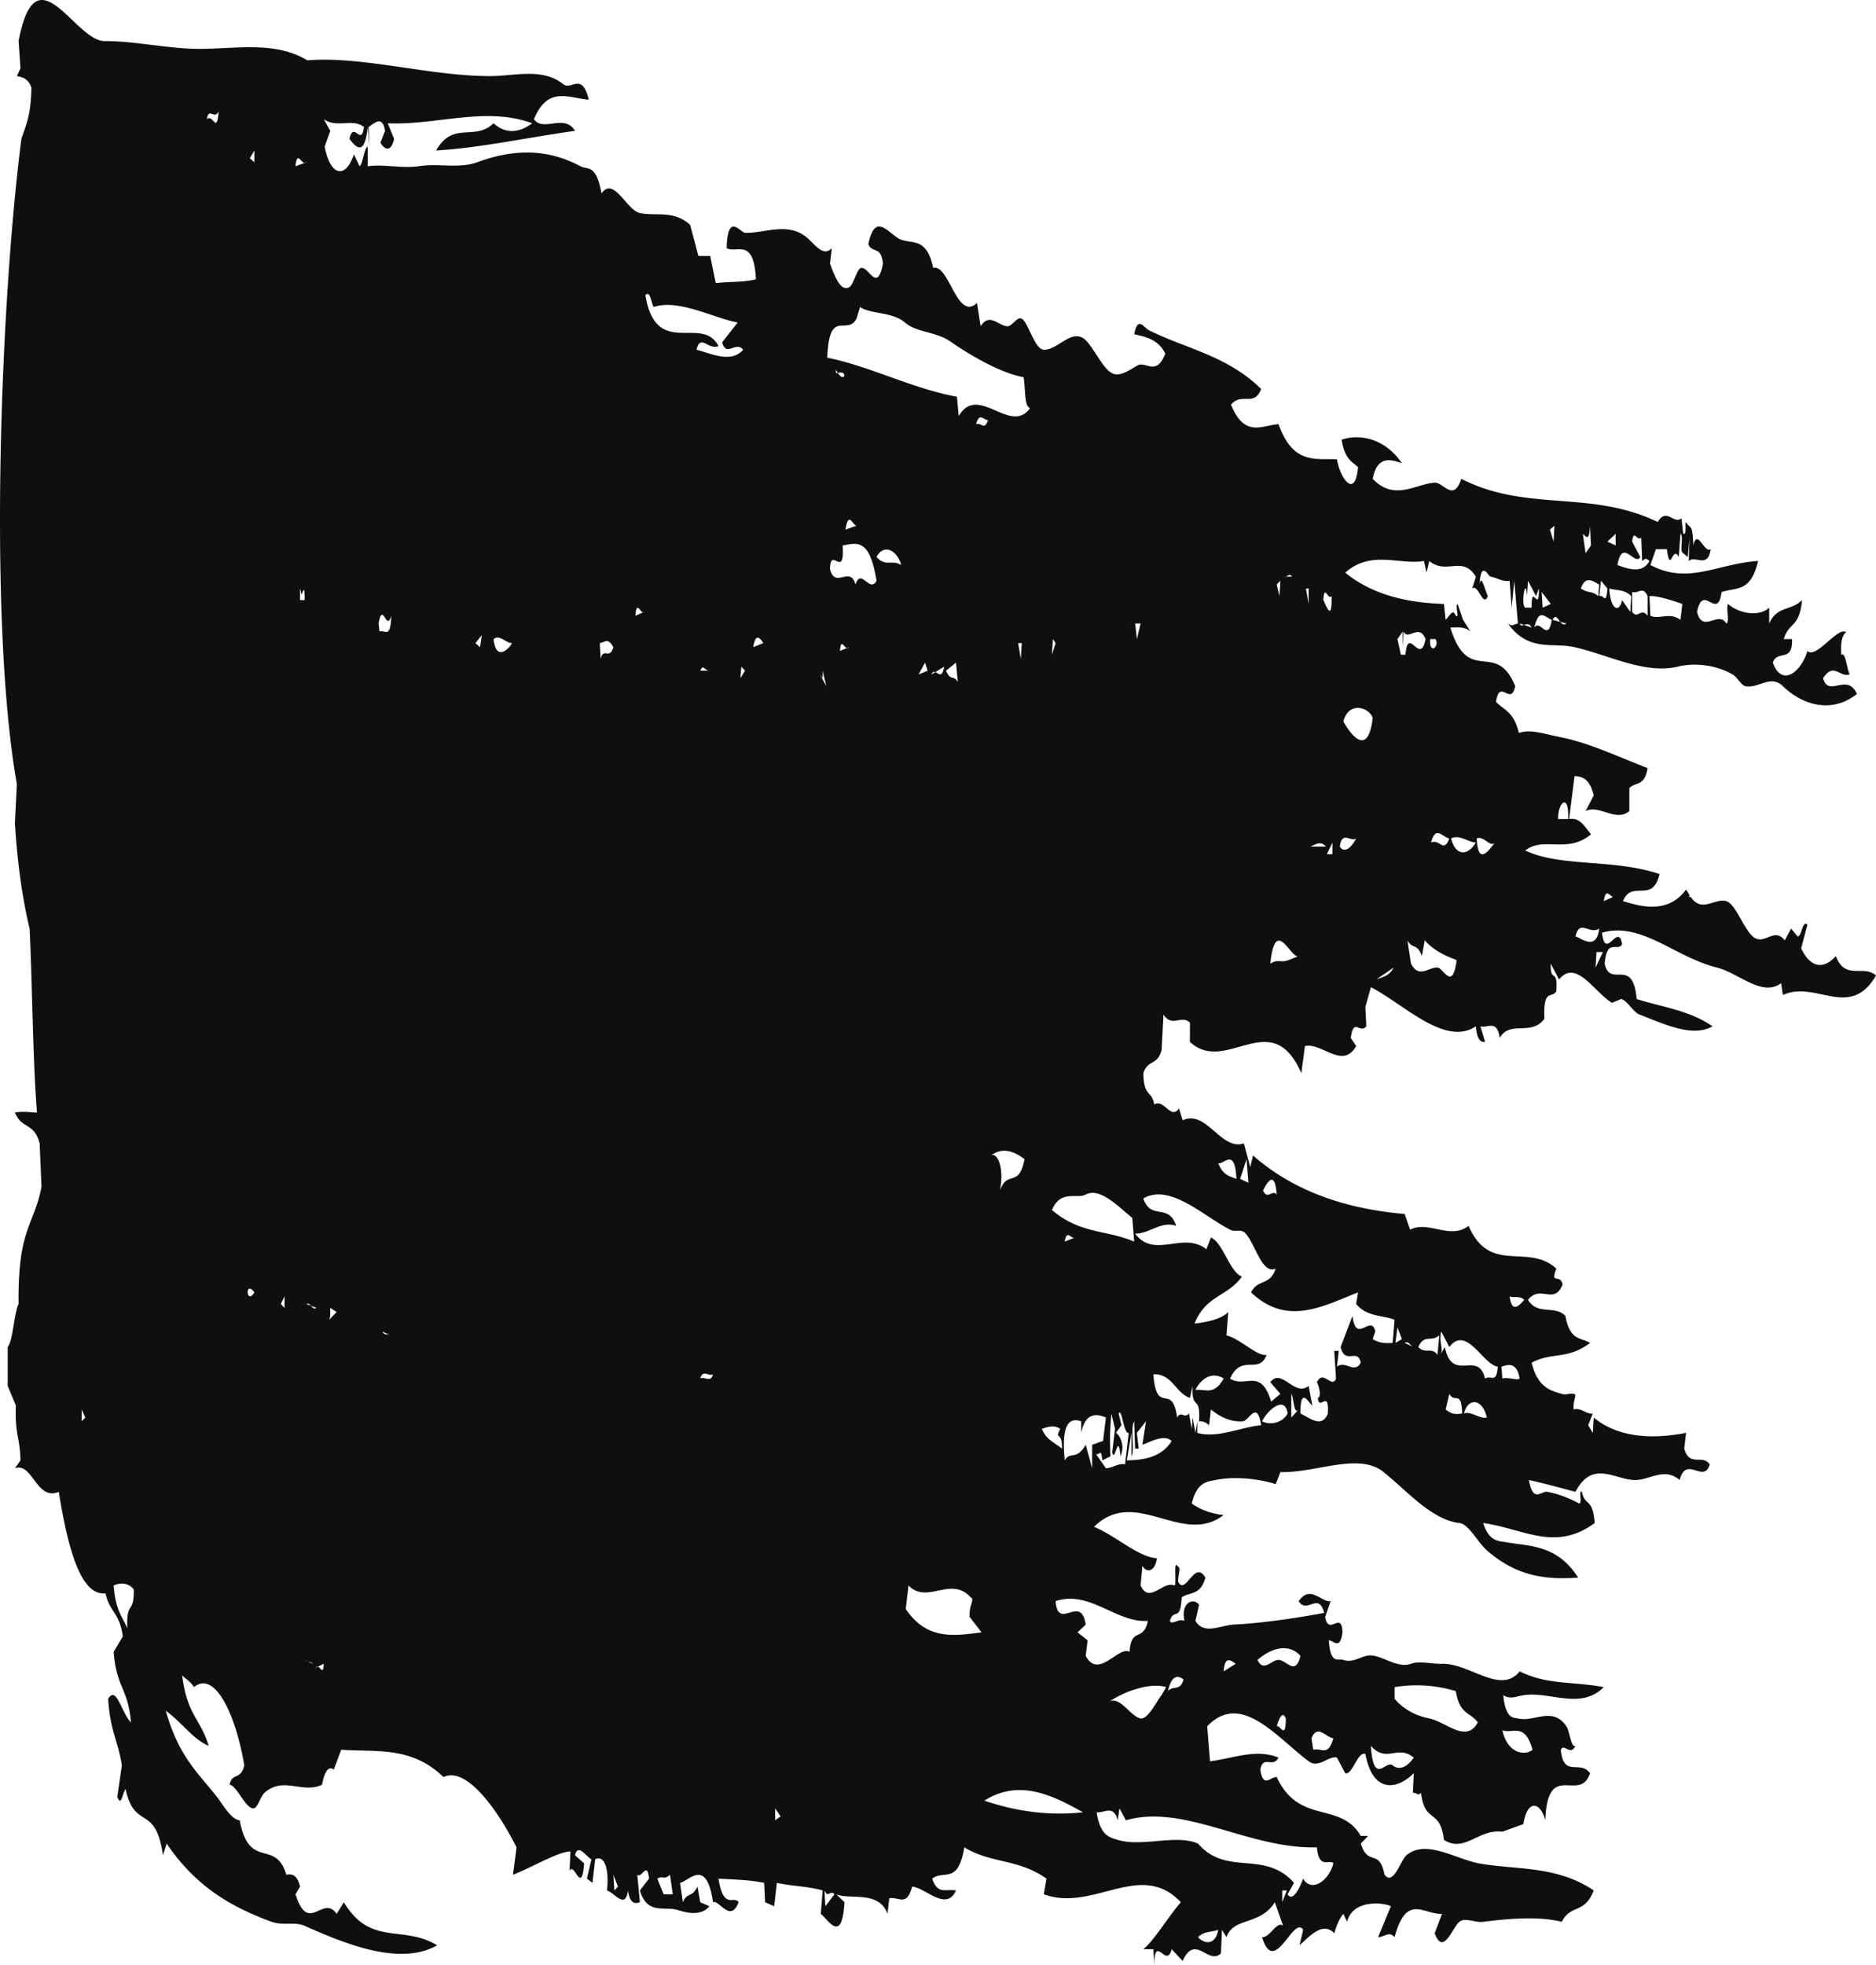 <svg preserveAspectRatio="none" viewBox="0 0 106 111" fill="none" xmlns="http://www.w3.org/2000/svg"><path fill-rule="evenodd" clip-rule="evenodd" d="M73.63 106.125c-.208.565-.594 1.333-.876.883l.364-.645c-1.7-1.897-3.789-.334-5.424-2.216-1.246-.552-3.129.209-4.54-.212-.435-.142-.984-.203-1.189-1.557.423.054.949-.455 1.19.449l.1-.673.362.673c3.307-.951 6.943 1.639 10.793 1.53.097 1.279.745.646.932.903-.275 1.021-1.24 1.661-1.711.865Zm-1.18 1.333v-.667h.26l-.26.667Zm-4.756 1.971c.33-.341.761-.272 1.14-.414-.167.939-.84.773-1.14.414ZM61.346 93.54l.109-.877-.57-.449.46-.441c-.265-1.781-1.565.415-1.7-1.326 1.94-.639 3.42 1.243 5.214 1.116-.257 1.23-.944.305-1.036 1.753-.592-.387-1.758 1.591-2.477.224Zm-5.729 8.179c1.939-1.224 3.794-.347 5.574.659-1.927.206-3.76-.047-5.574-.659Zm-.462-77.758c.181-.68.395-.252.671-.225-.21.612-.36.117-.671.225Zm-3.977 66.927.155-1.325c1.056 1.094 2.402-.571 3.512.673.257.102-.113.449-.055 1.108l.672.87c-1.392.157-3.052.53-4.284-1.326Zm.573-52.357-.365-.646.365.646Zm.666-.646-.516.218.364-.673.152.455Zm.932-.224c-.171.972-.497-.074-.724.442l.724-.442Zm.768.87c-.24-.435-.418-.027-.663-.646l.564-.455.1 1.101Zm-7.375-18.323c.115-2.87 1.099-1.196 1.652-2.203l.203-.666c.542.408 1.815.265 2.534.877.666.592 1.767.489 2.632 1.12 1.128.777 2.79 1.737 4.075 1.973.118.796.03 1.592.36 1.754-1.117 1.531-2.937-1.427-4.028.443l-.1-1.096c-2.425-.427-5.013-1.753-7.328-2.203Zm2.785 11.258c.376-.748 1.144-.44 1.394.45-.544-.327-.854.128-1.395-.45Zm-.518-1.766h.572-.572Zm-.563.216.255-.216-.255.216Zm-.672 0c.166-1.093.404-.244.62-.216l-.62.216Zm-.57-9.049.14.206c.575-.184.381.596 0 0l-.091.012-.048-.218Zm1.133 12.156c-.289-1.107-1.165.28-1.44-.882.03-1.34.835.644.717-1.327.839-.15 1.521-.407 1.913 1.992-.392.728-.873-.762-1.19.217Zm-.875 3.747c.06-.892.281.082.515-.21l-.515.21Zm-.417-.441h.365-.365Zm-.407 71.353-.057-.891c.214.476.334-.061.568.217l-.511.674Zm-.308-69.58.153.211v-.428l.206.877-.359-.66Zm11.198-13.49h.67-.67Zm0 11.717h.206l-.053.896-.153-.896Zm-.514.441.412-.441-.412.441Zm.204 46.837-.412.232.412-.232Zm-.717-16.352c.268-1.427-.212-2.188-.515-1.984.59-.429 1.216-.32 1.903.21-.322 1.672-.967.57-1.388 1.774Zm2.005-31.152-.456.457.456-.458Zm1.4 44.613c-.338.689.122.057.1 1.116-.591-.455-.855-.489-1.14-1.116.297-.1.697-.243 1.04 0ZM59.49 70.14l-.258-.675.258.675Zm1.855-2.659c.795-.408 1.737.586 2.632 1.319l.108 1.34c-1.56-.68-3.03-.408-4.648-1.788.505-1.176 1.392-.598 1.908-.871ZM59.49 36.102l.155.227-.208.658.053-.885Zm.563.227-.357.23.356-.23Zm3.563-1.109-.099 1.34.1-1.34Zm.724 46.612-.102-.89.518-.653-.208 1.326c.383-.116 1.212-.639 1.654-.21-.648 1.033-1.823 1.067-2.53 1.093l.256-1.555v1.324c.197-.272-.078-1.591.157-1.978l.052 1.543h.203Zm.312-2.434-.364.45.364-.45Zm1.806-10.15c-.432-1.319-1.416-.272-1.857-1.543 1.486-.877 3.363.965 4.9 1.76.313.164.612-.08.884.219.595.7.92 2.304 1.696 1.983-.331.993-1.003.559-1.393 1.34 2.017 1.911 3.985.816 6.045 0l-.106.653c.592.728 1.465.625 2.17.892l-.108 1.31c-.496.029-.765 0-1.128-.216l.148-.429c-.222-1.033-1.099.776-1.288-.884l-.671 1.76c.263 1.055.958.022 1.138.886-.347.653-.883-.152-1.346.223l.102-.89h-.255l.1 1.563c-.234.598-.712-.536-1.08.204.063.084.303.809.053.892.072.788.643-.552.567.877-.327.857-1.028.25-1.552 0 0-1.606.476-.573.673-.45l-.206-1.108c-.793.652-1.528-1.047-2.167-.21l.567.66-.519.441c-.594-1.971-1.463-.733-2.323-1.306.657-1.442 1.625-.183 2.068-1.339-.513.117-1.506-.92-2.27-1.1l.102-1.32c-.403.436-1.394.598-1.908.652.655-1.61 1.825-1.488 2.68-2.65-.7-.26-1.061-1.918-1.753-2.21l-.256.665c-1.295-1.046-2.945.578-4.028-.89.813.027 1.443-.728 2.32-.435ZM64.447 35.22l-.208.883-.101-.883h.309Zm4.08 30.492-.317.218.317-.218Zm1.336.885c-.38-.15-.758-.198-1.028-.885.326.089.938-.938 1.028.885Zm.571-1.116.105 1.333-.465-.217.36-1.116Zm.875 1.774-.62-.21.62.21Zm.83.225c-.241-.305-.524.327-.773-.225.171-.352.668-1.283.773.225Zm.671-.434-.516.209.516-.21Zm6.148 7.94.255.66-.366.217.111-.877Zm.925 1.108c-.18-.053-.297-.36-.517-.231l.517.23Zm1.442-.658-.102 1.1c-.34-.469-.685-.02-1.085-.442.342-.755.721-.258 1.187-.658Zm.11-.219.456.877c.97-1.27 1.897 1 2.738 1.108-.077 1-.37.456-.72.673-.392-1.652-1.851.287-2.272-1.781l-.255.442c.211-.374-.104-.673.053-1.319Zm2.991 4.405.356.667-.356-.667Zm1.44-1.747c-.166.13-.648-.102-.98 0l-.047-.673c.318-.095.86-.318 1.028.673Zm-.668-4.446h-.359.36Zm.928 0c-.248.272-.701.83-.826-.203.222.127.54-.068.826.203Zm-3.404 6.419c.197-.877 1.036-.898 1.288.23-.408.09-.898-.38-1.288-.23Zm.72 5.956.26.665-.26-.665Zm-1.759-6.182.208-.882c.303.564.682-.259.726 1.108-.474.074-.64 0-.934-.226Zm-.405-.651.26.21-.26-.21Zm-.985.21.618-.21-.618.21Zm-3.923-.21.311.21-.31-.21Zm-3.408 1.108V78.74c.156.231.134 1.222.416.882l-.416.457Zm-1.653.21c.354-.693 1.309-1.468 1.445-.441-.299.55-1.005.673-1.445.44Zm-1.906-1.549.359.441-.36-.441Zm-1.86-.226c.37-.72 1.004-1.026 1.6-.64-.547.947-.951.6-1.6.64Zm.107 2.429v-.654l-.107.654-.154-.864-.051.637-.155-.868c-.28.32-.428-.184-.673.23-.268-2.046-1.161-.047-1.34-2.44 1.058-.055 1.24 1.04 2.063 1.333l.156-.681c-.067 1.483.453.436.36 1.999.276-.02.447.108.569.225l.104-.892c.519.436 1.166.721 1.805.667.341-.02.804-1.244 1.033.225-1.085.082-2.472.761-3.61.429Zm-1.24.23.313.232-.313-.231Zm-2.841 1.55c-.341-.094-.741.218-1.083.218l-.622-.89c.206.365.359-.422.414.447l.464-.23c-.042-1.314-.023-1.332.052-2.42l.208.868-.16 1.334c.164.633.333-1.25.468.217.297-.666-.093-1.244-.257-1.324l.312-.429-.158-.666c.181-.36.285 1.196.572 1.095l-.21 1.78ZM60.782 70.14l.308.434-.308-.434Zm-.62 0c.111-.735.36-.123.568-.231l-.568.23ZM61.71 82.94l-.363-1.326c-.545.938-.876.332-1.184.883-.227-2.21.337-2.4.928-2.21v.655c.22-1.095.816-1.123 1.396-.864l-.161 1.326c-.244.067-.308.115-.616.21v1.326Zm4.182 12.366-.258.45c-.217.244-.764 1.385-1.186 1.319-.585-.096-1.22-1.407-1.862-.891.988-.687 2.458-1.148 3.306-.878Zm.98-.435c-.178.695-.614.32-.877.66.209-.964.594-.877.877-.66ZM45.398 38.313l.207-.652-.207.652Zm-1.6 64.514v-.673l.308.456-.308.217Zm-.523-66.498.523.23-.523-.23Zm-.714.23c.108-.68.3-.666.567-.23l-.567.23Zm-.059 1.102.264.442-.264-.442Zm-.665.652.051-.652.206.224-.257.428Zm-.62 45.526v-.898.898Zm-1.86-64.08c.207-.938.683.048 1.24-.211-.946-1.8-3.52.755-4.132-2.869.275-.312.32.415.467.66 1.456-.462 3.372.633 4.75.877l-.878 1.12c.235.872.772-.101 1.185.423-.702.802-1.889.17-2.631 0Zm.207 58.116c.143-.536.5-.102.725-.237-.14.51-.5.081-.725.237Zm.566-39.99h-.566c.191-.422.26.054.566 0Zm-.83-17.018.264.442-.264-.442Zm-1.802 86.141-.36-.883c.337-.197.337.108.72-.219l.156 1.102h-.516Zm-1.597-72.223c.078-.992.3 0 .513-.224l-.513.224Zm-.308-.457.255.232-.255-.232Zm-.78.688.308.204-.307-.204Zm-.1 71.775-.056-.885.26.668-.203.217Zm-.776-69.566-.048-.896c.307-.054.46-.327.768.23-.216.748-.56-.027-.72.666Zm-1.604-.455.316-.441-.316.441Zm-2.216-.21.363-.231-.363.23Zm-.977 0 .249-.458-.249.458Zm-1.248-.458c.324-.285.687.227 1.036.227-.115.271-.909 1.1-1.036-.227Zm-.768.458-.26-.231.36-.45-.1.68Zm-3.406-1.109.567.651-.567-.65Zm-2.274.224-.05-.455c.229-1.32.437.525.715-.435-.044 1.346-.354.768-.665.89Zm.156 39.542.465.219c-.262-.123-.31.026-.465-.219Zm-.983-.23h.675-.675Zm.36-42.412-.46-.66.46.66Zm-2.373 41.977.056-.22v-.448l.361.231-.417.437Zm-.772 19.661.46-.224c-.03.802-.244-.068-.46.224Zm-.365-15.032h.258-.258Zm-.255 14.589c.227.151.341.076.465.22l-.465-.22Zm-.26-60.528.053.203c.034.484.216-.816.207.455h-.26v-.658Zm.36-24.075-.615.225c.097-1.02.375.04.615-.225ZM16.18 6.283l.465.681-.465-.681Zm-.26 2.884.308.225-.308-.225Zm.157 64.717-.209-.224.21-.434v.658Zm1.803 0-.568-.224c.241-.122.323.394.568.224ZM15.3 8.718h.26-.26Zm-.925.449-.261-.231.261-.435v.666Zm0 63.84c-.456.755-.557-.734 0 0ZM11.69 6.734c.1-.721.437.073.667-.45-.115 1.36-.316.117-.667.45Zm-2.174.883.312-.224-.312.224ZM7.196 91.99c-.284-.68-.663-.986-.774-2.427.476-.203.864-.101 1.134.216.042 1.436-.442.62-.36 2.211Zm-2.58-11.701v-.667l.203.457-.203.21Zm68.762-26.284-.568.232c-.504.169-.576-.083-1.032.202.275-2.78 1.184-.202 1.6-.434Zm-1.033-21.199-.051.87-.155-.653.206-.217Zm.668-.23h-.462c.256.019.256-.226.462 0Zm1.138 21.66h-.624.624Zm-.206-20.994v.877l-.155-.877h.155Zm.98 14.583h-.879c.267-.11.567-.353.88 0Zm.313-14.15c.03 1.586-.334.444-.467.225.066-.95.259.029.466-.224Zm.048 14.578h-.312l.312-.66v.66Zm1.342-.89c-.235.462-.643.89-.926.462.126-.933.634-.232.926-.463Zm.934-6.813c-.257 2.264-1.251.95-1.655.204.289-1.148 1.433-.816 1.655-.204Zm.511.632h-.363.364Zm.673 13.476c-.26.502-.63.524-.976.673l.976-.673Zm.513-18.983v.885l.054-.885c.243.558.865-.496 1.237.428-.307 1.571-.994-.843-1.136.884h-.26l-.196-.885.301-.427Zm1.86.428c.234.477-.394.884-.308 0h.307Zm.772 11.26c-.326.862-.528.012-1.029.23.246-.992.645-.298 1.029-.23Zm.414 6.874c-.232 1.788-.74.447-1.082.421-.505-.034-1.04.646-1.497-.219l-.201-1.318c.291.53.536.13.817.884l.161-.884c.542.605 1.176.87 1.802 1.116Zm1.085-6.644c-.419.73-1.133.824-1.397-.23.499-.233.934.21 1.397.23Zm1.089 0c-.254.28-.97 1.468-1.036-.23.397-.172.768.55 1.036.23Zm-7.232 7.738.315-.457-.315.457Zm-.513-.224.465.66-.465-.66ZM86.026 33.9l-.26-.658.26.658Zm.255-.224.053-.87.46.87.157-.434c.03 1.51-.435-.422-.407 1.086h-.365c-.258-.168.03-1.87.102-.652Zm1.343.443-.46.21-.053-.884.513.674Zm.206-4.419-.047.897-.207-.68.254-.217Zm-.1 5.316c.255-.557.419.504.773.204l-.773-.204Zm1.648-5.1-.667.68.667-.68Zm.464-.216.053 1.114-.305.435-.155-1.095c.215.19.36.443.407-.454Zm.777 1.99h-.312.312Zm-.257 1.986.1-.87.36.436c-.062 1.004-.229.3-.46.434Zm.928-3.522v.66l-.467-.217.467-.443Zm1.392 1.312-.463-.87c.093-.748.266 0 .516-.223l.051 1.317c.213-.161.213-.161.413 0-.379.707-1.151.483-1.81.226.284-1.571.98.101 1.293-.45Zm2.376 2.653-.107.897c-.613-.462-1.199 0-1.7-.231l-.052-1.11c.447-.038 1.411.28 1.86.444Zm.517 0-.412.441.412-.44Zm-2.481.666c-.38-.497-.556.23-.875-.224v-1.116c.382.104.601-.366.875.23v1.11Zm-.98-.224-.46-.661c-.151.729-.65.6-.725-.658.428.135.834.026 1.242.434l-.056.884Zm-2.788-1.32c.268-.79.738-.367 1.036-.218l-.055.653c-.372-.326-.571-.142-.981-.434Zm-2.632 2.21c.272-1.123.57-.6.984-.435-.211 1.313-.645-.062-.984.435Zm-.827-.23.677.23c-.245-.462-.548.11-.677-.23Zm2.738 11.047h-.567c-.02-.944.629-1.524.567 0Zm-1.442 6.63h-.469.47Zm1.652-.442h-.368.368Zm1.547 0c-.164 1.305-1.024.523-1.344.441.245-1.014.766-.076 1.344-.441Zm.208 1.325-.416.877.053-.877h.363Zm.569-3.107-.52.23c.113-.748.31-.318.52-.23ZM68.474 94.64h-.209.209Zm1.345-.652-.677.428c.063-.924.423-.604.677-.428Zm.615 0-.46-.22.46.22Zm3.044-.449c-.282 1.177-.787.23-1.237.23-.4 0-.856.722-1.187 0 .745-.657 1.756-.977 2.424-.23Zm-1.34 3.977c.137-.422.313-.91.516-.441-.007 1.271-.327.333-.515.44Zm3.204.68c-.33 1.068-.629.523-1.14.647l-.1-.647c.342-.83.812-.047 1.24 0Zm.465 0-.317.428.317-.428Zm4.076 1.094c-.397.578-.85.716-1.193.436-.4-.32-1.077 1.203-1.232-1.102.9 1.005 1.514-.101 2.425.666ZM78.8 95.307a7.619 7.619 0 0 1 3.458.225c.23 1.38.83 1.17 1.242 1.769-.65 1.202-1.786-.03-2.74-.225-.803-.165-1.441-.511-1.96-1.108v-.66Zm7.792 3.537c-.382.332-1.396.277-1.704-1.102.561.23 1.259-.496 1.704 1.102Zm1.345.23h-.413.413Zm-4.389 6.186c-1.33-.257-2.994-1.379-4.077-.454-.356.306-.733 1.747-1.24 1.1-.311-1.534-.92-.42-1.34-1.759l.411-.436h-.412c-1.172-1.992-3.482-.591-4.75-3.324-.354-.028-.773.673-.928-.427.16-.84.708-.056 1.03-.67-1.26-.523-2.527.036-3.871.206l-.16-1.98c1.904-1.984 3.887.593 5.735 1.98.562.428 1.163-.353 1.598-.205l.467.878c.404.13.691-1.236 1.136-1.094.428 2.297 1.83 2.004 2.737 1.094l-.052 1.108c.256-.026.251.217.462 0 .216 1.802 1.078.83 1.293 2.658 1.178.754 1.942-.632 3.3-.462l1.188-.429c.23-1.442.97-1.25 1.24-.217.119-3.46 1.95-.925 2.528-2.658-.56-.782-1.51.285-1.651-1.325.182-.395.548.387.827-.219-.251.136-.323-.829-.515-1.108-.773-1.148-1.834-.216-2.736-.441-.238-.055-.702.048-.828-1.32.381.273.784.055 1.187 0 1.498-.203 3.185.85 4.493-.449-1.817-.34-3.175-.114-4.752-.89-1.095 1.353-2.84-.496-4.432-.428-.522.012-1.267-.176-1.709 0-.876.3-1.767-.638-2.527-.449-.38.096-.848.402-1.292.23-.267-.109-.743.314-.825-1.107.279.013.635.571.773-.449-.048-1.278-.781.252-.98-.87l.308-.897c-.51.095-1.137-.953-1.805 0 .47.768 1.11-.565 1.444.665-1.506.28-3.442.578-5.108.66-.783.048-1.682.6-2.17-.21l.206-.905c-.29-.421-1.05-.17-.826.906-.354-.159-.721.27-.826 0 .252-.776.583.127.672-1.327.457-.327 1.053-.082 1.336-1.114-.609-1.068-1.114 1.06-1.543.223.021-.591.197-.74-.053-.897-.215-.326-.008 1.163-.157 1.115-.648-.285-1.41 1.08-1.906 0l.102-1.115c.224.428.717.353.82-.422-1.067-.067-2.3-1.258-3.554-1.775 2.334-2.311 4.995 1.135 7.327-.672-.715-.053-1.396-.34-1.804-.646.289-1.21.854-1.231 1.34-1.326 1.088-.224 2.425-.075 3.404.232l.263-.681c2.007.061 4.433-1.136 5.834 0 1.377 1.121 2.732 2.7 4.28 2.877.526.054 1.017 1.066 1.55 1.542 1.753 1.537 3.447 1.66 5.162 1.545-1.172-1.837-2.676-1.768-4.024-1.993-.419-.082-1.003 0-1.345-1.094 2.287.318 4.062 1.645 6.304 0-.125-1.483-.541-.899-.728-1.761-.212-.131.048.584-.15.66-.603-.322-1.22-.56-1.814-.66-.312-.069-.793.673-1.028-.667 1.037.232 1.623.4 2.632.667.932-1.802 2.175-.721 3.301-.667.865.042 1.697-.761 2.585 0 .37-1.436 1.369.244 1.7-.883-.414-.6-1.142.176-1.441-.892l.105-.89c-1.598.306-3.683.401-5.218-.863l-.053.864-.259-.429.26-.666c-.36.067-.668-.354-1.083-.226-.056-.55.24-.864 0-.882-.228-.048-.426.08-.67 0-.588-.172-1.369-.34-1.701-1.761 1.157-.626 1.984-.137 3.298-1.116-.508-.326-1.138-.095-1.395-1.53-.626-.632-1.552 0-2.113-.904.71-.891 1.482.326 1.958-.87-.143-.646-.716.054-.356-.892-1.598-1.48-3.755.368-4.958-2.419-1.047.809-2.257-.32-3.304.216l-.308-.889c-3-.245-6.133-1.148-8.568-3.305l-.157.66-.36-1.34c-1.292.436-2.122-1.937-3.459-1.304l-.209-.673c-.452.686-.845-.572-1.394-.218-.147-.83-.591-.389-.617-1.768.257-.801.799-.408 1.031-1.313l.105-2.005c.48.754.994 0 1.495.455v1.095c2.05 1.89 4.623-2.102 6.294 1.768l.207-1.537c.974-.203 2.135 1.347 2.894 0l-.306-.456c.158-1.195.523-.197.877-.66l-.053-1.093.312-1.115c1.885.973 4.207 3.379 5.932 2.209.063.769.272.912.52.884l-.263-.885c.381.137.932-.427 1.091.66.576-1.025 1.797-.074 2.525-1.087-.071-1.788.433-1.1.673-1.557.095-1.38-.358-.4-.312-1.55l.467.89c.96-1.176 1.971.695 2.988 1.32l.523-.217c.335.074.68.747 1.03.876 1.421.55 3.017 1.318 4.131.666-1.325-.91-2.825-1.074-4.289-1.542-.21-2.428-1.499-.572-1.806-1.994.13-1.482.726-.639.986-1.102-.216-1.29-.942 1.002-1.14-.65 2.254-.633 4.096 1.379 6.502 1.971 1.23.311 2.546 1.68 3.618.883l.105.668c1.857-.858 3.783 1.433 5.261-1.102-.696-.64-1.753.306-2.269-1.102-.687.78-1.447.679-1.961-.441l.356-1.328c-.298-.285-.314.695-.562.661l-.361-.441-.36.665c-.627-.789-1.156.354-1.813-.224-.516-.456-.972-1.835-1.49-1.992-.654-.19-1.39.693-2.007-.24l-.115.009.057-.095-.207-.327c-1.018 1.38-2.526.973-3.566.653.513-1.251 1.66.183 2.069-1.53-2.632-.877-5.589-.375-7.592-1.332 1.052-.817 2.382.21 3.716-.913-.454-.584-.682-.95-1.237-.863l.308-2.426c.441.033.858.143 1.084 1.094l-.46.884c.758-.394 1.704.646 2.472 0V44.52c.35-.373.854-.061 1.032-1.127-1.67-.653-3.366-1.449-4.952-1.756-.994-.202-1.68-.455-2.324-.23-.282-1.224-.84-1.278-1.29-1.761.217-1.38.837.3 1.086-.884-1.102-2.678-2.636.027-3.665-3.31.394-.008.811-.07 1.133.223l-.416-.66-.303-.896c-.175.102.134.85-.106.666-.165-.38-.266-.109-.574.23l-.097-.896c-1.404-.054-3.747-.266-5.576-1.77 1.473-1.303 3.085-.414 4.445-.659l.148.66.155-.66c.974.81 1.878-.34 2.632.885l-.203.667c.351-.267.6 1.108.88.434-.222-.516-.375-1.257-.47-.653.086-1.434.498-.468.618-.448.37.054.687.313 1.085.231l.11 1.522.151-1.522.206 2.414c-.284.063-.305.196-.569 0 1.173 1.632 2.503 1.055 3.768 1.34 1.91.427 3.96 1.543 5.829 1.1.93-.23 2.154-.114 3.104.443.245.128.476.605.721.66.778.135 1.413-.675 2.119 0 1.251 1.202 2.884 1.474 4.183.44-.545-1.236-1.607.232-1.912-.89.594-.932.955-.026 1.497-.21-.205-.516-.22-1.25-.468-1.116-.118-1.467.541-1.25.157-1.312-.499-.075-1.623 1.557-2.07 1.095-.347 1.184-1.454 2.08-1.954.66.25-.75 1.134.033 1.083-1.328h-.465c.284-.978.885-.61 1.029-2.202-.653.64-1.397.307-1.855 1.32v-.892c-.585.546-1.727.322-2.324-.209-.139.19.117 1.033-.1 1.101-.44-.761-1.353.604-1.653-.66.344-1.672 1.158.571 1.388-1.115.857-.285 1.634.035 2.065-1.755-2.299.144-3.946 1.368-6.089.226l.312-.89h.62c.199 1.474.314-.286.668.44l.1-1.312c.203.102-.077 1.04.155 1.095l.258.217.102-1.093-.048 1.317c.38-.34 1.077.458 1.24-.665-.367.252-.755-1.224-.98-.211-.043-1.326-.182-.883-.41-1.326-.09.061.064.754-.162.666l-.1-.876c-.428.375-.842-.64-1.34.21-3.813-1.842-7.372-.536-11.1-2.44-.434 1.346-1.017.19-1.5.218-1.08.068-2.276 1.066-3.504-.217.271-1.408 1.126-1.054 1.651-.878-.898-1.332-2.29-1.707-3.406-1.332.173 1.094.567 1.223.927 1.549-.178 1.89-1.04.55-1.191-.44-1.11-.076-2.477.365-3.302-1.987-.917.055-1.913.802-2.686-1.1.6-.722 1.31.148 1.705-.885-1.921-1.897-4.316-2.297-6.35-3.325-.267-.123-.623-.842-.824.224.308.11 1.315.164 1.756 1.102-.508 1.292-1.069.428-1.552.66-.412.223-.995.68-1.448.448-.471-.225-.877-1.128-1.387-1.748-.782-.958-1.605.396-2.433.422-.56.04-.918-1.564-1.288-1.754-.254-.149-.549.442-.826.428-.508-.047-1.008-.787-1.498 0l-.206-1.319c-1.124 1.068-1.587-2.236-2.474-1.978-.356-1.664-1.09-1.366-1.756-1.578-.68-.182-1.503-1.754-1.912.24.234.543.712.047.825 1.093-.325 1.707-.791.15-1.233.245-.23.034-.428.966-.677 1.094-.43.211-.74-.393-1.08-1.339l.104-.87c-.527.53-.973-.271-1.496-.673-1.092-.796-2.295-.164-3.412-.197-.272-.027-.987-1.184-1.035.87.62.306 1.526-.626 1.655 1.755-.714.177-1.31.121-2.271.216l-.312-1.53h-.668l-.465-1.76c-.96-.855-1.912-.47-2.841-.666-.755-.163-1.48-2.102-2.167-1.109-.316-1.678-.739-1.312-1.191-1.535-2.059-1.096-3.995-.9-5.833-.225-1.076.38-2.186.04-3.3.225-1.018.137-1.939-.13-2.891 0V8.277c-.213.129-.258.972-.46 1.115l-.317-.674c-.509 1.49-1.363 1.15-1.652-.441l.316-.885-.368-.659c.753.53 1.63-.076 2.27.442-.15 1.149-.58-.394-.821.673.317.4.856 1.1 1.032-.673l.098 1.102-.047-1.102c.311-.198.782-.708.929.217l-.259.666c.216.387.592.586.773-.21l-.36-.884c2.695.129 5.542-.973 8.162 0-.7.524-1.491.64-2.178 0-1.101 1.04-2.29-.158-3.251 1.537 2.361-.13 5.041-.713 7.849-1.11-.625-1.004-1.78.097-2.322-.658.781-1.891 1.954-1.197 3.1-1.1-.388-1.592-.975-.513-1.444-.878-1.173-.945-2.757-.456-4.13-.456-3.44 0-7.2-1.143-10.329-.89-1.82-1.101-4.024-.648-6.093-.648-1.786 0-3.542-.44-5.364-.44-1.7 0-3.869-5.221-4.859 0l.107 1.537-.203.44c.187.055.62.055.822.653-.03 1.632-.326 2.142-.568 2.897C.023 17.046-.666 35.124.953 44.296l-.11 2.203c.14 2.3.428 4.282.83 5.957.163 3.35.174 7.327.415 10.394-.329 0-.731-.095-1.244 0 .379.944 1.08.538 1.396 1.74l.105 2.456C1.917 69.256 1 69.385 1.049 73.66c-.263.544-.306 2.054-.614 2.434v2.196l.462 1.108c-.064 1.673.238 1.802.259 3.1l-.312.443c1.003-.354 1.214 1.87 2.477 1.333.541 3.371 1.276 5.88 2.64 5.736.25 1.102.783 1.05.98 2.428l-.52.878c.163 2.053.808 2.013.982 3.985-.534-.505-.819-2.13-1.291-1.333.115 1.862.557 2.325.772 3.76l-.256 1.78c.23.599.29-.231.467-.448.513 2.386 1.695.795 2.113 3.746l.209-.659c1.75 2.583 3.876 3.658 5.936 4.418.63.225 1.292-.019 1.86.225 2.245.998 5.376 2.305 7.485 1.101-1.925-1.183-3.76.088-5.268-2.433l-.409.658c-.781-1.134-1.593 1.21-2.324-1.108l.256-.434c-.155-.668-.453-.729-.773-.668-.62-2.073-2.1-.215-2.636-3.079-.48-.02-1.005-.972-1.287-1.319-1.052-1.352-2.147-2.243-2.89-4.867.917.66 1.505 1.585 2.422 1.984-.45-1.53-1.214-1.714-1.496-3.984.225.23.475.346.668.666 1.124-.938 2.323 1.36 2.843 4.42-.211.877-.694.373-.828 1.095.398.034.903 1.359 1.345 1.332.236 0 .393-.672.623-.877 1.047-.953 2.149.068 3.248-.455.135-.666.327-1.095.672-.862l.413-1.116c2.05.136 3.983-.199 5.78 1.543 1.277-.612 3.018 1.767 4.13 3.97l-.202 1.549c1.085-.42 2.56-1.312 3.248-1.318l-.053 1.102c.261-.578.68 1.448.825-.43l-.515-.454c.16-.713.649.096.927.231l-.253 1.088.31.238.155-1.326c.412-.246.817.292.669 1.754.441.149 1.045 1.094 1.184 0 .111.747.379.768.674.667l-.15-1.552c.248.247.56-.828.667.219l-.517.666c.425 1.414 1.375.864 2.169 1.115.643.21 1.35.286 1.757-.224l-.518-.224-.155-.884c-.3.639-.594.312-.824.884l-.16-1.095c.5-.095 1.495-1.461 1.864 1.095.334-.171.976 1.21 1.444 0-.26-.415-.85.482-1.136-1.333.944.054 1.815.074 2.58.238l.052 1.095.516.224.152-1.319c.796.183 1.752.19 2.586.428l-.106 1.325c.428.32 1.196 1.749 1.34-.658l-.464-.45c.758.334 2.41-.243 2.895 1.108l.098-.877c.527-.128.973.524 1.294-.665.755.061 1.931 1.44 2.478.217-.572-.101-1.037.265-1.345-.666.662-.518 1.46.367 1.814-1.768 1.547.939 3.031.625 4.643 1.768l-.152.883c2.803 1.028 5.472-1.971 7.744.45-.7.802-1.523 2.181-2.12 2.651h.569l.048.891c.021-1.809.697.258.984-.891l.62.666c.721-1.584 1.457.272 2.166-.435l.057-1.325.255.414c.403-1.149 1.883-.633 2.733-1.971l.465 1.332c-.34-.319-.748.687-1.19.639.702 2.297 1.78-1.273 2.322-.414l-.201.876c.612-.565 1.332-1.345 1.96-.68.144-.475.312-.877.517-1.095l.207.449c.294-1.23 1.964-1.128 2.477-.883l-.724 1.747c.364 0 .605-.36.932 0 .671-2.489 1.624-1.273 2.68-1.313l-.413 1.095c.483 1.313.999-.326 1.392-.646.317-.265.874.056 1.344 0 1.456-.182 3.122-.332 4.444 0 .493-1.006 1.289-.42 1.804-1.774-2.104-1.427-4.466-1.155-6.503-1.531" fill="#100F0D"/></svg>